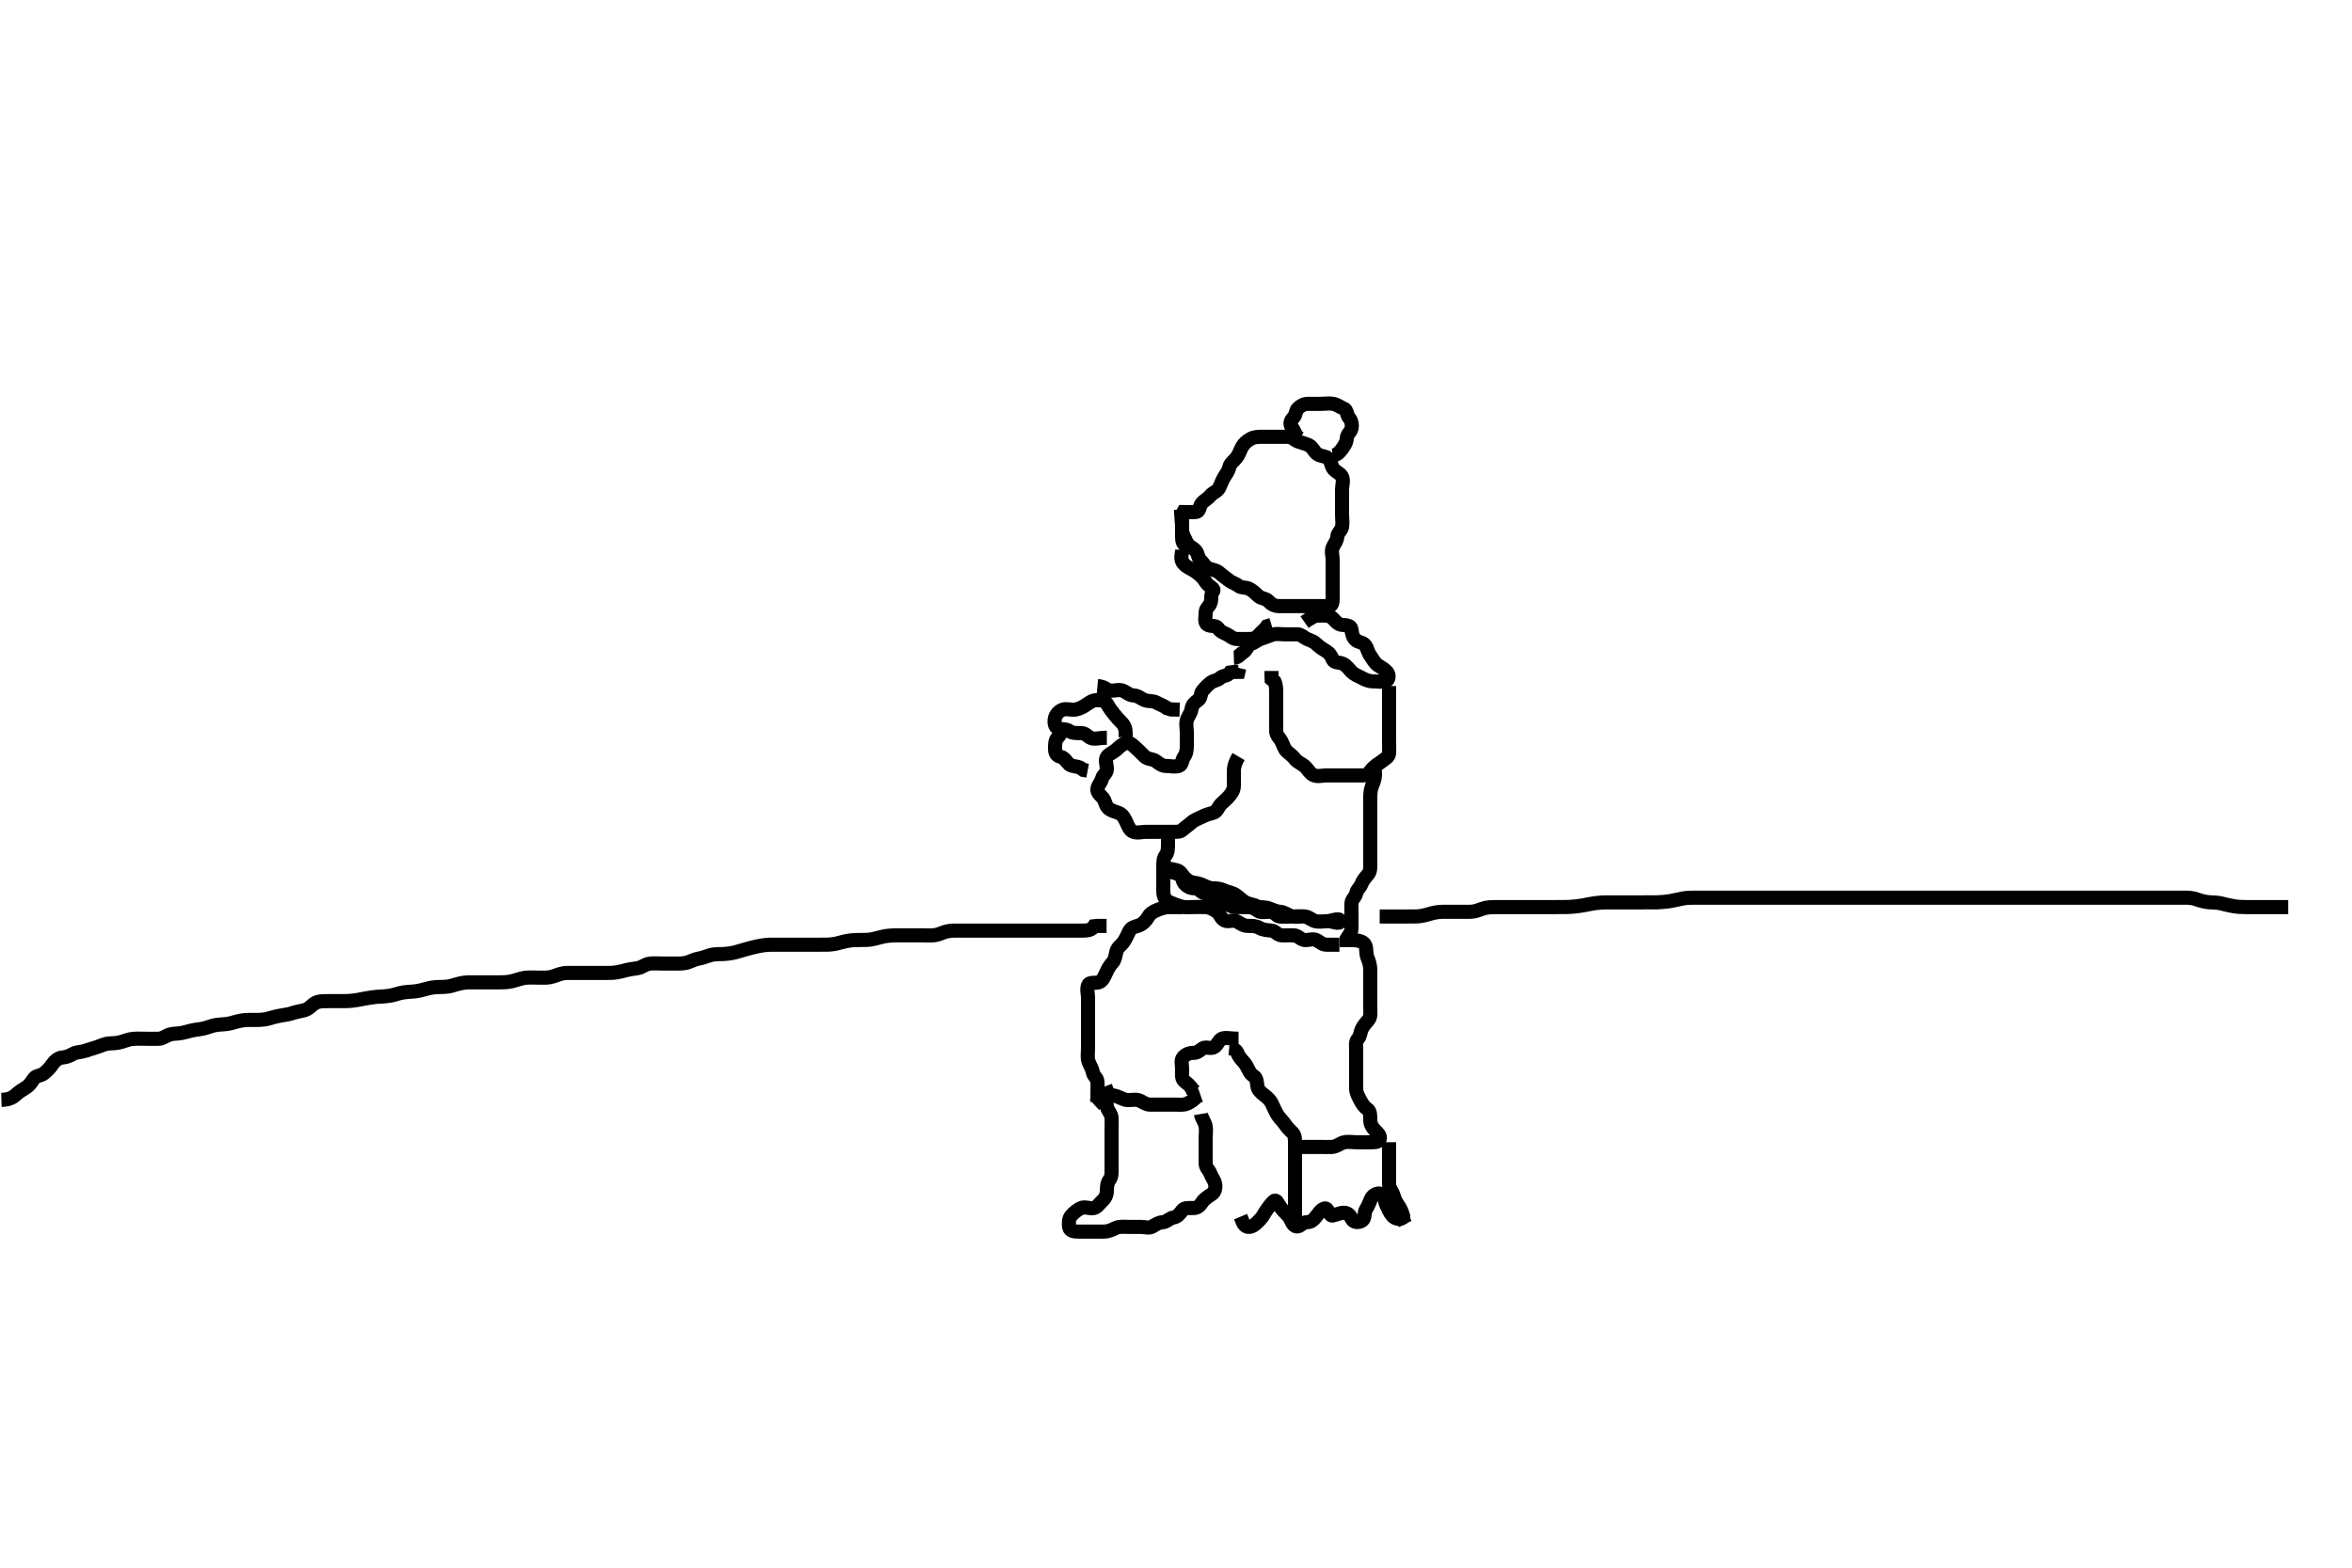 <svg width="500" height="333.333" xmlns="http://www.w3.org/2000/svg" xmlns:svg="http://www.w3.org/2000/svg" xmlns:xlink="http://www.w3.org/1999/xlink">
 <!-- Created with SVG-edit - http://svg-edit.googlecode.com/ -->
 <g display="inline" class="layer">
  <title>Layer 1</title>
  <path t="14166,14541,14541,14573,14619,14641,14689,14713,14757,14781,14801,14819,14836,14852,14898,14927,14928,14943,14952,14968,14987,15002,15034,15051,15067,15091,15105,15145,15192,15214,15246,15268,15308,15335,15369,15385,15403,15426,15427,15441,15441,15470,15534,15552,15567,15631,16035,16067,16067,16087,16103,16149,16174,16189,16205,16227,16267,16267,16284,16300,16333,16351,16367,16383,16384,16405,16422,16467,16484,16499,16533,16549,16567,16582,16599,16622,16654,16667,16707,16737,16783,16799,16816,16833,16849,16867,16885,16899,16915,16932,16950,16950,17047,17066,17093,17116,17133,17149,17149,17193,17202,17241,17241,17326,17399,17416,17432,17449,17479,17479,17503,17535,17549,17549,17573,17589,17599,17643,17673,17689,17690,17706,17732,17759,17805,17821,17832,17852,17922,17943,17965,17981,18013,18048,18108,18121" d="M251.3,112.867C251.467,113.867 251.946,114.567 252.3,115.367C252.652,116.163 253.52,116.399 254.133,117.033C254.724,117.644 254.618,118.613 255.216,119.151C255.854,119.724 256.177,120.584 256.911,120.856C257.745,121.166 258.604,121.22 259.3,121.867C259.903,122.427 260.71,122.941 261.325,123.441C261.945,123.945 262.691,124.052 263.299,124.583C263.807,125.027 264.835,124.814 265.6,125.219C266.446,125.668 266.864,126.169 267.522,126.745C268.188,127.33 269.064,127.178 269.653,127.814C270.186,128.39 270.875,128.861 271.8,128.867C272.657,128.872 273.6,128.867 274.5,128.867C275.4,128.867 276.185,128.867 277.125,128.867C277.816,128.867 278.853,128.867 279.736,128.867C280.7,128.867 281.601,128.899 282.499,128.867C283.302,128.838 283.3,127.867 283.3,127.067C283.3,126.167 283.3,125.303 283.3,124.431C283.3,123.467 283.3,122.567 283.3,121.668C283.3,120.814 283.3,119.867 283.3,119.067C283.3,118.167 282.956,117.229 283.321,116.367C283.628,115.641 284.258,115.005 284.3,114.033C284.331,113.313 285.154,112.823 285.299,112.065C285.467,111.183 285.3,110.267 285.3,109.303C285.3,108.431 285.3,107.567 285.3,106.667C285.3,105.767 285.3,104.841 285.3,104.065C285.3,103.167 285.698,102.164 285.264,101.303C284.912,100.604 283.854,100.319 283.385,99.581C282.946,98.89 282.974,98.003 282.325,97.441C281.737,96.932 280.804,97.05 280.101,96.581C279.306,96.051 279.092,95.121 278.3,94.7C277.659,94.359 276.745,94.166 275.911,93.856C275.177,93.584 274.689,92.872 273.779,92.867C272.817,92.861 272.01,92.867 271.078,92.867C270.2,92.867 269.3,92.867 268.5,92.867C267.585,92.867 266.67,92.867 265.9,93.292C265.079,93.745 264.453,94.271 264.016,95.067C263.66,95.715 263.385,96.639 262.864,97.303C262.285,98.041 261.507,98.519 261.321,99.367C261.13,100.236 260.642,100.796 260.279,101.388C259.836,102.109 259.519,103.003 259.216,103.667C258.839,104.493 257.811,104.736 257.3,105.388C256.774,106.059 255.937,106.411 255.421,107.088C254.913,107.757 255.085,108.806 254.2,108.867C253.302,108.928 252.421,108.867 251.584,108.867L251.243,109.514L250.499,109.865L249.657,109.924" id="svg_3" stroke-width="3" stroke="#000" fill="none"/>
  <path t="19247,19673,19824,19926,19948,20182,20217,20266,20334,20412,20504,20535,20613,20635,20645,20698,20729,20751,20895,20913,20929,20946,20962,20995,21024,21070,21079,21096,21264,21280,21302,21518,21549,21563,21579,21633,21658,21696" d="M283.3,96.867C284.101,96.781 284.785,96.209 285.275,95.477C285.731,94.795 286.259,94.162 286.3,93.2C286.335,92.367 287.114,91.879 287.296,91.162C287.515,90.294 287.267,89.336 286.8,88.846C286.271,88.291 286.413,87.167 285.689,86.877C284.803,86.522 284.301,86.047 283.421,85.867C282.612,85.701 281.7,85.867 280.8,85.867C279.911,85.867 279.015,85.867 278.1,85.867C277.2,85.867 276.586,86.229 275.947,86.809C275.406,87.302 275.539,88.238 274.947,88.809C274.44,89.299 274.074,90.085 274.584,90.783C275.085,91.469 275.301,92.151 275.725,92.831L276.305,93.219" id="svg_4" stroke-width="3" stroke="#000" fill="none"/>
  <path t="24677,24944,25122,25159,25159,25246,25292,25369,25446,25469,25501,25532,25556,25574,25591,25624,25675,25690,25818,25849,25864,25904,25926,25942,25974,25991,26007,26028,26042,26082,26128,26143,26182,26212,26236,26257,26274,26308,26336,26460,26460,26506,26568,26592,26630,26950,26985,27007,27024,27040,27056,27073,27091,27140,27156,27188,27210,27223,27272,27296,27373,27389,27420,27442,27536,27556,27589,27644,27655,27682,27768,27791,27822,27844,27860,27890,27906,27968" d="M262.3,139.867C263.289,139.831 263.582,139.116 264.3,138.7C265.025,138.28 265.232,137.098 266.004,136.871C266.829,136.629 267.194,136.15 267.911,135.877C268.742,135.561 269.503,135.323 270.4,134.988C271.251,134.67 272.101,134.867 273,134.867C273.9,134.867 274.779,134.864 275.736,134.867C276.595,134.869 277.11,135.53 277.821,135.846C278.698,136.235 279.319,136.409 279.8,136.887C280.392,137.477 281.096,137.959 281.8,138.367C282.59,138.824 283.004,139.421 283.305,140.219C283.59,140.979 284.745,140.771 285.5,141.151C286.367,141.586 286.731,142.256 287.321,142.846C287.91,143.435 288.631,143.681 289.4,144.088C290.158,144.489 290.943,144.864 291.821,144.867C292.7,144.869 293.622,145.065 294.499,144.865C295.303,144.682 295.385,143.507 294.875,142.892C294.378,142.293 293.625,141.948 292.911,141.441C292.13,140.888 291.806,140.072 291.3,139.387C290.786,138.692 290.73,137.913 290.243,137.224C289.726,136.492 288.75,136.651 288.133,136.033C287.516,135.415 287.411,134.661 287.3,133.814C287.188,132.966 286.212,132.957 285.3,132.867C284.454,132.783 283.888,132.1 283.357,131.514C282.865,130.971 282.1,130.867 281.2,130.867C280.3,130.867 279.421,130.867 278.779,131.367L278.004,131.814L277.325,132.292" id="svg_5" stroke-width="3" stroke="#000" fill="none"/>
  <path t="29226,29371,29400,29438,29454,29486,29504,29537,29554,29576,29576,29600,29646,29687,29704,29723,29754,29770,29786,29804,29823,29856,29887,29904,29924,29937,29956,29973,29986,30004,30021,30037,30070,30126,30196,30210,30220,30237,30258,30258,30288,30304,30320,30358,30370,30370,30388,30403,30420,30454,30474,30498,30520,30536,30558,30606,30606,30643,30690,30744,30798,30852,30884,30913,30954,30984,31030" d="M295.3,145.867C295.3,147.567 295.3,148.51 295.3,149.387C295.3,150.367 295.3,151.267 295.3,152.162C295.3,153.033 295.3,153.867 295.3,154.867C295.3,155.667 295.3,156.51 295.3,157.387C295.3,158.367 295.348,159.268 295.3,160.162C295.257,160.954 294.478,161.317 293.736,161.892C293.111,162.377 292.359,162.782 291.736,163.441C291.122,164.091 290.865,164.849 290,164.867C289.1,164.885 288.2,164.867 287.275,164.867C286.499,164.867 285.6,164.867 284.7,164.867C283.736,164.867 282.864,164.867 282,164.867C281.1,164.867 280.125,165.198 279.275,164.831C278.522,164.506 278.004,163.563 277.5,163.067C276.805,162.382 275.836,162.094 275.336,161.441C274.778,160.714 274.157,160.28 273.585,159.783C272.977,159.253 272.766,158.245 272.336,157.477C271.98,156.843 271.31,156.346 271.3,155.467C271.289,154.567 271.3,153.668 271.3,152.783C271.3,151.867 271.3,151.067 271.3,150.167C271.3,149.303 271.3,148.346 271.3,147.467C271.3,146.567 271.299,145.668 270.947,144.919L270.336,144.431L270.3,143.567L270.3,142.667" id="svg_6" stroke-width="3" stroke="#000" fill="none"/>
  <path t="31813,31904,31952,31968,31984,32005,32028,32052,32069,32090,32102,32118,32118,32151,32167,32184,32202,32219,32236,32252,32268,32291,32291,32306,32351,32392,32414,32451,32470,32530,32578,32578,32587,32608,32654,32734,32751,32767,32802,32856,32856,32880,32902,32918,32934,33010,33110,33200,33220,33467,33498,33520,33576,33644,33676,33733,33768,33800,33817,33908,33930,34000,34078,34100,34124,34335,34349,34366,34366,34456,34466,34483,34500,34534,34534,34583,34600,34650,34790,34816,34836,34850,34900,34916,34932,34951,35000,35015,35036,35201,35216,35232,35232,35254,35284,35308,35332,35362,35362,35398,35440,35448,35481,35500,35532,35554,35586,35615,35631,35648,35665,35733,35781,35799,35832" d="M263.3,160.867C262.305,162.567 262.3,163.467 262.3,164.367C262.3,165.267 262.3,166.167 262.3,167.067C262.3,167.967 261.855,168.606 261.353,169.224C260.78,169.927 260.117,170.412 259.585,170.951C258.946,171.599 258.752,172.612 257.9,172.831C257.027,173.055 256.316,173.263 255.467,173.7C254.752,174.068 253.908,174.311 253.2,174.967C252.606,175.516 251.914,175.953 251.304,176.514C250.839,176.943 249.821,176.867 248.943,176.867C248.005,176.867 247.133,176.867 246.3,176.867C245.5,176.867 244.6,176.867 243.657,176.867C242.779,176.867 241.839,177.198 240.911,176.856C240.164,176.581 239.823,175.636 239.421,174.767C239.115,174.105 238.711,173.258 237.9,172.892C237.118,172.539 236.041,172.39 235.467,171.7C234.923,171.047 234.959,170.241 234.385,169.583C233.874,168.995 233.145,168.497 233.301,167.668C233.454,166.855 234.077,166.405 234.3,165.477C234.458,164.821 235.282,164.431 235.3,163.567C235.319,162.668 234.831,161.514 235.357,160.871C235.897,160.212 236.692,159.966 237.275,159.441C237.864,158.911 238.476,158.24 239.4,157.988C240.269,157.752 240.86,158.52 241.6,159.162C242.267,159.741 242.725,160.281 243.357,160.862C244.063,161.511 244.99,161.291 245.779,161.867C246.419,162.334 247.016,162.866 247.911,162.867C248.8,162.867 249.737,163.117 250.595,162.862C251.358,162.635 251.248,161.533 251.725,160.892C252.233,160.21 252.3,159.367 252.3,158.467C252.3,157.571 252.3,156.645 252.3,155.767C252.3,154.867 252.059,154.034 252.3,153.152C252.52,152.344 253.175,151.662 253.3,150.767C253.427,149.86 254.012,149.337 254.725,148.856C255.35,148.435 255.186,147.396 255.653,146.862C256.19,146.249 256.704,145.674 257.384,145.151C257.995,144.681 258.859,144.697 259.385,144.151C259.919,143.596 261.015,143.781 261.522,142.988L262.4,142.867L263.264,142.856L263.467,142.033" id="svg_7" stroke-width="3" stroke="#000" fill="none"/>
  <path t="37483,37731,37752,37774,37798,37844,37862,37914,37984,38055,38100,38146,38216,38270,38386,38480,38691,38697,38715,38730,38731,38764,38843,38874,38912,38942,39044,39062,39120,39162,39178,39198,39214,39236,39246,39246,39261,39306,39328,39345,39345,39368,39427,39445,39461,39484,39508,39528,39544,39576,39576,39616,39678,39694,39809,39809,39828,39864,39894,39944,39961,39994,40044,40110" d="M248.3,176.867C248.3,177.668 248.3,178.567 248.3,179.467C248.3,180.346 248.281,181.285 247.8,181.867C247.302,182.47 247.3,183.367 247.3,184.346C247.3,185.224 247.3,186.067 247.3,186.967C247.3,187.867 247.285,188.814 247.3,189.571C247.318,190.467 247.656,191.397 248.501,191.783C249.409,192.197 250.059,192.433 251.057,192.745C251.795,192.976 252.7,192.867 253.6,192.867C254.499,192.867 255.468,192.82 256.325,192.867C257.105,192.909 257.959,193.342 258.689,193.841C259.366,194.304 259.53,195.378 260.4,195.745C261.237,196.099 262.23,195.474 263.015,195.952C263.818,196.442 264.4,196.867 265.3,196.867C266.1,196.867 266.96,196.836 267.736,197.292C268.518,197.751 269.404,197.778 270.3,197.867C271.146,197.95 271.515,198.806 272.4,198.867C273.298,198.928 274.1,198.839 275.015,198.867C275.949,198.895 276.352,199.723 277.3,199.867C278.091,199.986 279.113,199.501 279.875,199.903C280.626,200.299 281.101,200.865 282,200.867L282.943,200.867L283.8,200.867L284.736,200.867" id="svg_8" stroke-width="3" stroke="#000" fill="none"/>
  <path t="41318,41448,41478,41493,41493,41509,41509,41526,41559,41580,41604,41626,41642,41660,41676,41692,41713,41742,41760,41776,41792,41792,41808,41825,41825,41842,41875,41892,41908,41928,41958,41975,42009,42026,42061,42136,42193,42230,42276,42276,42300,42330,42408,42478,42492,42524,42601,42748" d="M291.3,162.867C292.215,163.152 292.343,163.968 292.3,164.867C292.257,165.755 291.899,166.501 291.584,167.383C291.29,168.205 291.3,169.152 291.3,170.067C291.3,170.967 291.3,171.867 291.3,172.745C291.3,173.571 291.3,174.467 291.3,175.367C291.3,176.256 291.3,177.152 291.3,178.067C291.3,178.967 291.3,179.867 291.3,180.667C291.3,181.503 291.3,182.519 291.3,183.214C291.3,184.22 291.385,185.212 290.875,185.841C290.376,186.457 289.775,187.077 289.422,187.967C289.088,188.806 288.482,189.099 288.3,189.967C288.133,190.759 287.329,191.222 287.3,192.065C287.267,193.033 287.3,193.867 287.3,194.667C287.3,195.567 287.306,196.51 287.3,197.441C287.295,198.292 286.725,198.892 286.305,199.571L286.3,200.431L286.3,201.387" id="svg_9" stroke-width="3" stroke="#000" fill="none"/>
  <path t="49532,49692,49692,49719,49751,49769,49769,49786,49801,49818,49818,49835,49856,49878,49902,49918,49919,49934,49956,49967,49984,50002,50018,50034,50034,50051,50084,50102,50102,50118,50135,50157,50167,50204,50218,50251,50301,50334,50367,50404,50404,50482,50512,50545,50575,50599,50644,50682,50700,50718,50753,50776,50786,50807,50807,50831,50869,50893,50947,50947,50977,51055,51093,51155" d="M251.3,192.867C250.3,192.867 249.5,192.849 248.6,192.867C247.663,192.885 246.823,193.168 246.125,193.441C245.195,193.806 244.51,194.211 244.079,194.967C243.697,195.636 243.003,196.464 242.1,196.781C241.247,197.081 240.526,197.137 240.079,197.967C239.729,198.614 239.384,199.532 238.875,200.256C238.349,201.003 237.544,201.416 237.321,202.367C237.115,203.243 237.037,204.086 236.499,204.667C235.846,205.37 235.458,206.144 235.079,206.967C234.771,207.635 234.368,208.636 233.595,208.862C232.736,209.114 231.587,208.748 231.311,209.477C230.973,210.369 231.3,211.303 231.3,212.162C231.3,213.152 231.3,213.967 231.3,214.867C231.3,215.667 231.3,216.7 231.3,217.477C231.3,218.367 231.3,219.267 231.3,220.162C231.3,221.152 231.3,221.967 231.3,222.867C231.3,223.783 231.144,224.723 231.336,225.477C231.556,226.339 232.194,227.186 232.279,227.846C232.41,228.861 233.239,229.082 233.3,229.967C233.362,230.865 233.3,231.667 233.3,232.581L233.3,233.477L233.279,234.346L232.653,234.919" id="svg_11" stroke-width="3" stroke="#000" fill="none"/>
  <path t="52107,52338,52367,52382,52415,52433,52449,52501,52501,52515,52563,52649,52671,52703,52733,52841,52882,52903,52943,52957,53003,53027,53119,53143,53188,53367" d="M263.3,220.867C261.5,220.867 260.527,220.518 259.736,220.867C259.116,221.14 258.851,222.105 258.216,222.583C257.449,223.159 256.348,222.437 255.657,222.924C254.925,223.44 254.595,223.85 253.7,223.867C252.735,223.885 252.012,224.206 251.467,224.867C251.006,225.425 251.3,226.467 251.3,227.367C251.3,228.256 251.119,229.307 251.736,229.841C252.447,230.457 253.133,230.867 253.467,231.7L254.215,232.151" id="svg_12" stroke-width="3" stroke="#000" fill="none"/>
  <path t="54253,54397,54414,54447,54464,54481,54481,54497,54527,54551,54567,54588,54604,54613,54632,54647,54663,54680,54681,54698,54715,54747,54747,54767,54781,54797,54837,54891,54923,54947,54964,55007,55093" d="M261.3,222.867C263.133,223.033 262.966,223.983 263.467,224.7C263.968,225.417 264.59,225.924 264.947,226.567C265.422,227.42 265.704,228.306 266.499,228.783C267.19,229.197 267.176,230.075 267.3,230.967C267.412,231.768 268.112,232.355 268.736,232.841C269.478,233.419 270.037,233.904 270.384,234.667C270.773,235.521 271.144,236.331 271.585,237.067C271.992,237.745 272.747,238.386 273.247,239.162C273.697,239.86 274.327,240.402 274.8,240.887C275.335,241.436 275.3,242.367 275.3,243.267L275.3,244.162L275.3,245.088" id="svg_13" stroke-width="3" stroke="#000" fill="none"/>
  <path t="56176,56267,56279,56312,56328,56329,56345,56362,56379,56379,56396,56412,56429,56445,56445,56468,56485,56539,56561,56578,56600,56623,56647,56662,56693,56693,56727,56760,56776,56799,56799,56823,56860,56886,56900,56916,56939,56960,56978,56993,57015,57063,57077,57078,57101,57110,57131,57186,57194,57209,57226,57277,57334,57599,57610,57628,57658,57706,57727,57760,57776,57776,57797,57814,57828,57845,57860,57906,57906,57927,57944,58022,58045,58060,58076,58107" d="M287.3,199.867C289,199.924 290.027,200.25 290.3,201.152C290.565,202.029 290.341,202.769 290.725,203.681C291.092,204.552 291.3,205.436 291.3,206.219C291.3,207.109 291.3,208.067 291.3,208.967C291.3,209.867 291.3,210.667 291.3,211.567C291.3,212.431 291.3,213.387 291.3,214.267C291.3,215.167 291.462,216.167 290.947,216.814C290.455,217.433 289.8,218.085 289.467,218.867C289.146,219.618 289.163,220.399 288.653,220.924C288.105,221.487 288.3,222.519 288.3,223.383C288.3,224.325 288.3,225.224 288.3,226.167C288.3,227.067 288.3,227.967 288.3,228.814C288.3,229.668 288.3,230.567 288.3,231.467C288.3,232.346 288.717,233.067 289.133,233.867C289.52,234.61 289.877,235.258 290.689,235.841C291.331,236.302 291.299,237.224 291.3,238.167C291.301,239.065 291.736,239.724 292.264,240.292C292.739,240.803 293.588,241.44 293.289,242.256C293.021,242.988 291.911,242.867 290.943,242.867C290.1,242.867 289.2,242.867 288.3,242.867C287.5,242.867 286.574,242.683 285.7,242.903C284.837,243.12 284.104,243.824 283.216,243.867C282.301,243.911 281.5,243.867 280.6,243.867C279.736,243.867 278.779,243.867 277.9,243.867L277,243.867L276.101,243.867L275.216,243.867" id="svg_14" stroke-width="3" stroke="#000" fill="none"/>
  <path t="59540,59692,59708,59709,59726,59726,59757,59776,59791,59791,59807,59848,59862,59878,59878,59894,59924,59940,59964,59986,60026,60064,60064,60080,60102,60140" d="M233.3,232.867C235.133,232.867 236.02,232.819 236.709,232.924C237.712,233.076 238.363,233.637 239.351,233.856C240.142,234.031 241.168,233.677 241.995,233.924C242.858,234.181 243.522,234.867 244.4,234.867C245.3,234.867 246.1,234.867 247.015,234.867C247.911,234.867 248.8,234.867 249.7,234.867C250.595,234.867 251.577,235.025 252.4,234.645C253.068,234.337 253.864,233.841 254.384,233.151L255.215,232.865" id="svg_15" stroke-width="3" stroke="#000" fill="none"/>
  <path t="60961,61302,61302,61333,61364,61447,61502,61542,61596,61610,61688,61723,61772,61789,61842,62007,62022,62072,62323,62462,62570,62588,62604,62621,62621,62654,62672,62687,62704,62739,62755,62788,62840,62840,62856,62902,62926,62955,62971,62987,63005,63023,63040,63057,63073,63104,63158,63205,63221,63221,63237,63271,63287,63312,63336,63370,63398,63490,63490,63504,64035,64226,64270,64372,64387,64434,64534,64580,64658,64674,64696,64704,64741,64820,64890,64928,64968,64986,65002,65030,65052,65121,65146,65153,65169,65187,65229,65230,65276,65300,65370,65385,65425,65501,65525,65554,65570,65586,65603,65620,65637,65656" d="M255.3,236.867C255.467,237.867 256.1,238.519 256.279,239.367C256.463,240.237 256.3,241.152 256.3,242.067C256.3,242.967 256.3,243.867 256.3,244.745C256.3,245.571 256.295,246.467 256.3,247.367C256.305,248.256 257.012,248.746 257.289,249.477C257.628,250.37 258.118,250.861 258.299,251.668C258.498,252.559 258.285,253.471 257.595,253.919C256.822,254.422 255.98,254.968 255.585,255.581C255.089,256.354 254.596,256.864 253.7,256.867C252.8,256.869 251.769,256.745 251.321,257.367C250.828,258.049 250.308,258.744 249.5,258.865C248.591,259.002 248.085,259.806 247.247,259.867C246.302,259.935 245.752,260.313 245.015,260.781C244.323,261.22 243.275,260.867 242.499,260.867C241.6,260.867 240.657,260.867 239.725,260.867C238.864,260.867 237.943,260.73 237.1,261.151C236.438,261.481 235.585,261.866 234.689,261.867C233.8,261.867 232.9,261.867 232.005,261.867C231.079,261.867 230.2,261.867 229.3,261.867C228.5,261.867 227.445,261.817 227.3,260.951C227.17,260.173 227.154,259.144 227.736,258.477C228.346,257.779 229.037,257.255 229.736,256.903C230.588,256.473 231.601,257.036 232.499,256.865C233.256,256.721 233.717,255.882 234.3,255.367C234.938,254.803 235.299,254.065 235.3,253.224C235.301,252.346 235.389,251.449 235.875,250.841C236.373,250.217 236.3,249.224 236.3,248.346C236.3,247.467 236.3,246.567 236.3,245.668C236.3,244.783 236.3,243.867 236.3,243.067C236.3,242.167 236.3,241.224 236.3,240.346C236.3,239.467 236.343,238.566 236.3,237.668C236.257,236.78 235.5,236.21 235.321,235.367C235.134,234.486 235.3,233.571 235.3,232.697L235.279,231.867L234.947,230.976" id="svg_16" stroke-width="3" stroke="#000" fill="none"/>
  <path t="67737,67922,67949,67968,67985,68050,68084,68108,68108,68130,68170,68200,68224,68246,68370,68433,68486,68487,68502" d="M275.3,243.867C275.3,245.477 275.3,246.367 275.3,247.267C275.3,248.162 275.3,249.088 275.3,249.967C275.3,250.867 275.3,251.667 275.3,252.581C275.3,253.477 275.3,254.367 275.3,255.267C275.3,256.162 275.3,257.088 275.3,257.967L275.3,258.867L275.3,259.667L275.3,260.581" id="svg_17" stroke-width="3" stroke="#000" fill="none"/>
  <path t="69858,69998,70042,70064,70080,70080,70118,70180,70231,70231,70281,70304,70336,70351,70364,70382,70428,70428,70458,70480,70531" d="M295.3,242.867C295.3,244.7 295.3,245.477 295.3,246.387C295.3,247.349 295.3,248.157 295.3,249.152C295.3,249.967 295.3,250.867 295.3,251.667C295.3,252.7 295.986,253.308 296.243,254.167C296.501,255.029 296.77,255.601 297.264,256.292C297.75,256.973 298.016,257.668 298.296,258.567L298.336,259.467L298.725,260.256" id="svg_18" stroke-width="3" stroke="#000" fill="none"/>
  <path t="76899,77208,77227,77289,77312,77396,77475,77499,77513,77552,77575,77682,77709,77724,77741,77758,77822,77839,77857,77876,77922,77939,78038,78070,78090,78090,78107,78141,78141,78170,78190,78190,78224,78240,78295,78318,78356,78440,78472,78496,78526,78526,78588,78618,78650,78674,78705,78750,80552,80604,80671,80687,80687,80703,80703,80754,80771,80787,80787,80805,80805,80821,80838,80855,80871,80887,80887,80903,80932,80970,80970,81002,81041,81056,81087,81104,81120,81137,81137,81155,81173,81173,81195,81210,81226,81237,81237,81254,81551,81570,81736,81737,81753,81769,81769" d="M248.3,184.867C248.911,185.441 249.74,185.603 250.595,185.871C251.349,186.107 251.277,187.242 251.8,187.867C252.3,188.464 253.004,188.864 253.9,188.867C254.779,188.869 255.137,189.531 255.821,189.846C256.61,190.209 257.412,190.346 257.947,190.919C258.587,191.605 259.338,191.692 260.101,191.952C260.988,192.254 261.699,192.849 262.595,192.867C263.521,192.885 264.4,192.867 265.3,192.867C266.1,192.867 266.759,193.188 267.467,193.7C268.065,194.133 269.126,193.831 270.133,193.867C270.94,193.895 271.285,194.783 272.004,194.867C272.894,194.97 273.8,194.867 274.689,194.867C275.585,194.867 276.504,194.785 277.4,194.867C278.311,194.951 278.887,195.686 279.736,195.867C280.581,196.046 281.5,195.867 282.4,195.867C283.3,195.867 284.886,196.651 284.886,195.867C284.886,194.985 283.078,195.867 282.133,195.867C281.475,195.867 280.436,196.098 279.587,195.867C278.778,195.646 278.101,194.909 277.133,194.867C276.301,194.83 275.434,195.052 274.604,194.809C273.723,194.552 273.001,193.914 272.101,193.867C271.239,193.821 270.459,193.391 269.783,193.151C268.843,192.816 267.841,193.045 267.078,192.645C266.404,192.291 265.476,192.281 264.657,191.809C263.97,191.413 263.418,190.776 262.689,190.292C261.945,189.797 260.972,189.662 260.321,189.367C259.395,188.947 258.59,188.875 257.783,188.867C256.821,188.856 256.097,188.323 255.2,187.988C254.349,187.67 253.509,187.766 252.8,187.367C251.921,186.872 251.53,186.248 251.013,185.583C250.56,184.999 249.475,184.892 248.467,184.7L247.821,184.367" id="svg_19" stroke-width="3" stroke="#000" fill="none"/>
  <path t="85136,85494,85518,85518,85534,85549,85549,85743,85743,85767,85783,85799,85815,85835,85850,85867,85896,86055,86055,86067,86083,86145,86145,86285,86299,86315,86332,86485,86531,86703,86717,86749,86765,86941,86941,87057,87073,87096,87227,87248,87266,87266,87281,87282,87282,87297,87406,87421,87444,87464,87480,87747,87764,87764,87782,87800,87801,87885,87897,87914,87931,87931" d="M298.3,258.867C297.538,259.4 296.587,259.163 296.01,258.51C295.393,257.812 295.072,256.902 294.725,256.231C294.306,255.42 294.489,254.27 293.689,253.888C292.887,253.505 291.789,254.097 291.422,254.967C291.068,255.803 290.854,256.414 290.385,257.152C289.946,257.843 290.269,259.011 289.595,259.509C288.901,260.023 287.725,259.962 287.353,259.161C287.041,258.491 286.596,257.871 285.7,257.867C284.8,257.862 284.045,258.33 283.247,258.457C282.59,258.561 282.33,256.748 281.584,256.953C280.768,257.178 280.274,258.082 279.633,258.867C279.135,259.476 278.689,259.861 277.8,259.867C276.911,259.872 276.427,260.835 275.689,260.784C274.753,260.719 274.576,259.433 273.979,258.667C273.511,258.067 272.769,257.515 272.217,256.699C271.696,255.927 271.305,254.932 270.8,255.387C270.136,255.987 269.718,256.666 269.296,257.224C268.759,257.932 268.499,258.667 267.9,259.267C267.2,259.967 266.649,260.685 265.7,260.856C264.835,261.012 264.3,260.325 264.016,259.383L263.725,258.692" id="svg_20" stroke-width="3" stroke="#000" fill="none"/>
  <path t="90757,90817,90861,90894,90894,90917,90917,90928,90928,90944,90978,90978,90995,91011,91028,91028,91044,91061,91061,91078,91094,91111,91111,91127,91127,91127,91144,91160,91160,91178,91195,91211,91211,91227,91227,91244,91244,91260,91260,91277,91278,91300,91310,91311,91326,91345,91345,91345,91360,91360,91360,91377,91377,91377,91394,91394,91410,91427,91427,91444,91444,91444,91444,91460,91460,91478,91479,91493,91494,91510,91510,91510,91527,91527,91543,91544,91544,91560,91560,91577,91593,91593,91610,91611,91612,91626,91626,91626,91643,91643,91643,91660,91660,91660,91660,91679,91679,91679,91679,91693,91693,91693,91693,91713,91714,91714,91726,91727,91727,91744,91745,91745,91760,91761,91777,91778,91778,91794,91794,91810,91810,91811,91828,91844,91844,91860,91860,91877,91878,91895,91895,91910,91911,91926,91926,91926,91944,91944,91944,91961,91961,91976,91977,91995,91995,91995,92010,92011,92011,92027,92027,92028,92045,92045,92045,92061,92061,92061,92077,92095,92111,92111,92126,92126,92143,92161,92177,92177,92178,92194,92195,92209,92209,92226,92227,92243,92244,92244,92260,92277,92277,92277,92293,92294,92294,92294,92309,92309,92310,92310,92326,92327,92327,92342,92342,92342,92360,92361,92376,92376,92377,92393,92393,92409,92409,92425,92425,92442,92442,92443,92443,92459,92459,92459,92476,92477,92477,92494,92495,92495,92509,92509,92509,92528,92528,92528,92528,92544,92544,92559,92560,92575,92593,92594,92594,92609,92610,92626,92627,92627,92643,92662,92662,92676,92694,92710,92727,92727,92758,92758,92759,92776,92777,92793,92794,92825,92842,92843,92858,92858,92859,92876,92876,92894,92925,92944,92959,92959,92975,93009,93035,93058,93097,93129" d="M0.3,233.867C2,233.809 2.764,233.351 3.522,232.645C4.052,232.151 4.793,231.682 5.475,231.267C6.426,230.687 6.746,229.922 7.295,229.224C7.713,228.693 8.698,228.742 9.348,228.219C9.974,227.717 10.579,227.144 11.1,226.349C11.581,225.616 12.394,224.933 13.185,224.868C14.112,224.792 14.81,224.492 15.633,224.033C16.269,223.679 17.309,223.725 18.089,223.441C18.824,223.174 19.816,222.919 20.621,222.645C21.496,222.348 22.273,221.93 23.252,221.867C24.013,221.817 24.916,221.827 25.9,221.514C26.51,221.32 27.496,220.946 28.3,220.887C29.298,220.815 30.089,220.867 31.133,220.867C31.889,220.867 32.821,220.899 33.783,220.865C34.592,220.837 35.262,220.218 36.156,219.951C36.838,219.747 37.71,219.815 38.6,219.645C39.496,219.474 40.334,219.177 41.379,218.988C42.06,218.864 42.915,218.838 43.895,218.514C44.658,218.262 45.675,217.898 46.622,217.867C47.342,217.842 48.469,217.709 48.984,217.583C49.804,217.381 50.606,217.095 51.615,216.952C52.484,216.829 53.5,216.867 54.279,216.867C55.279,216.867 56.116,216.832 57.069,216.583C57.826,216.385 58.611,216.114 59.615,215.951C60.485,215.809 61.502,215.652 62.1,215.441C62.903,215.159 63.911,215 64.643,214.814C65.7,214.545 66.212,213.74 66.972,213.303C67.774,212.841 68.561,212.889 69.352,212.871C70.378,212.848 71.3,212.867 71.984,212.867C72.987,212.866 73.844,212.875 74.787,212.781C75.825,212.678 76.557,212.512 77.321,212.367C78.104,212.217 79.299,212.022 80.097,211.951C80.878,211.881 81.638,211.919 82.967,211.7C83.804,211.562 84.544,211.266 85.068,211.151C86.256,210.89 86.953,210.914 87.995,210.814C88.969,210.721 89.787,210.502 90.515,210.292C91.462,210.018 92.247,209.904 93.039,209.877C94.157,209.839 94.958,209.863 95.843,209.645C96.83,209.402 97.339,209.147 98.616,208.952C99.295,208.849 100.467,208.867 101.244,208.867C102.003,208.867 102.936,208.867 103.871,208.867C104.709,208.867 105.699,208.867 106.464,208.867C107.417,208.866 108.274,208.799 109.068,208.583C109.805,208.383 110.959,207.981 111.649,207.903C112.628,207.792 113.561,207.867 114.352,207.867C115.379,207.867 116.073,207.927 116.899,207.781C117.919,207.601 118.682,207.142 119.7,206.952C120.293,206.841 121.3,206.867 122.111,206.867C122.985,206.867 123.985,206.867 124.821,206.867C125.701,206.867 126.6,206.867 127.489,206.867C128.343,206.867 129.379,206.89 130.075,206.856C130.986,206.812 131.984,206.589 132.779,206.367C133.532,206.156 134.636,205.988 135.5,205.865C136.417,205.735 137.028,205.109 137.953,204.924C138.636,204.787 139.664,204.867 140.605,204.867C141.467,204.867 142.342,204.867 142.987,204.867C143.983,204.866 145.059,204.935 145.967,204.7C146.664,204.519 147.621,203.987 148.321,203.867C149.3,203.698 150.073,203.395 150.815,203.151C151.802,202.825 152.843,202.881 153.572,202.856C154.41,202.827 155.305,202.723 156.204,202.51C156.825,202.362 157.783,202.056 158.821,201.767C159.546,201.565 160.276,201.372 160.99,201.224C162.252,200.961 163.038,200.886 163.983,200.868C164.984,200.849 165.8,200.867 166.616,200.867C167.615,200.867 168.489,200.867 169.3,200.867C170.1,200.867 170.9,200.867 171.9,200.867C172.7,200.867 173.7,200.867 174.5,200.867C175.5,200.867 176.33,200.905 177.467,200.7C178.266,200.556 178.813,200.333 179.701,200.151C180.89,199.907 181.489,199.889 182.343,199.871C183.378,199.85 184.304,199.881 184.984,199.781C185.994,199.634 186.815,199.339 187.701,199.151C188.595,198.961 189.51,198.889 190.457,198.871C191.466,198.852 192.181,198.867 192.904,198.867C193.933,198.867 195.036,198.867 195.758,198.867C196.784,198.867 197.479,198.958 198.547,198.862C199.477,198.779 200.117,198.387 200.901,198.151C201.886,197.854 202.757,197.869 203.721,197.867C204.515,197.865 205.29,197.867 206.329,197.867C207.3,197.867 208.1,197.867 209,197.867C209.9,197.867 210.821,197.867 211.785,197.867C212.511,197.867 213.5,197.867 214.321,197.867C214.985,197.867 215.983,197.867 216.779,197.867C217.967,197.867 218.738,197.867 219.662,197.867C220.622,197.867 221.321,197.867 222.3,197.867C223.1,197.867 223.9,197.867 224.895,197.867C225.815,197.867 226.758,197.867 227.736,197.867C228.605,197.867 229.467,197.867 230.279,197.867C231.279,197.867 232.133,197.7 232.585,196.952L233.4,196.867L234.3,196.867L235.243,196.867" id="svg_21" stroke-width="3" stroke="#000" fill="none"/>
  <path t="96303,96439,96456,96456,96472,96489,96489,96509,96510,96510,96523,96524,96524,96540,96555,96555,96573,96573,96573,96588,96588,96605,96605,96625,96625,96639,96640,96640,96640,96656,96656,96656,96672,96673,96691,96692,96705,96706,96725,96725,96739,96740,96740,96760,96761,96761,96761,96775,96775,96776,96776,96796,96796,96796,96796,96814,96814,96814,96814,96828,96829,96829,96829,96829,96847,96848,96848,96848,96865,96866,96866,96866,96881,96881,96899,96900,96911,96929,96929,96947,96947,96947,96962,96962,96981,96981,96981,96997,96998,96998,96998,97011,97011,97011,97011,97031,97031,97045,97045,97045,97045,97063,97063,97064,97064,97080,97080,97094,97094,97094,97110,97110,97140,97140,97140,97157,97158,97158,97158,97158,97159,97159,97174,97174,97174,97174,97175,97176,97190,97190,97191,97191,97207,97207,97207,97207,97207,97223,97223,97224,97224,97240,97241,97241,97241,97241,97258,97258,97274,97274,97274,97290,97290,97306,97307,97324,97324,97324,97341,97341,97356,97357,97373,97390,97406,97406,97425,97425,97441,97457,97475,97475,97490,97491,97506,97507,97507,97524,97525,97525,97541,97542,97558,97558,97558,97574,97574,97592,97607,97607,97625,97625,97640,97660,97660,97676,97676,97691,97691,97691,97715,97741,97742,97742,97754,97755,97755,97773,97773,97792,97806,97826,97841,97841,97861,97878,97895,97896" d="M293.3,194.867C295.057,194.867 295.953,194.867 296.816,194.867C297.675,194.867 298.621,194.867 299.511,194.867C300.5,194.867 301.325,194.879 301.985,194.781C302.991,194.633 303.773,194.344 304.531,194.151C305.631,193.87 306.621,193.867 307.321,193.867C308.3,193.867 309.1,193.867 309.9,193.867C310.9,193.867 311.7,193.889 312.699,193.865C313.465,193.847 314.386,193.506 315.167,193.219C316.037,192.9 316.997,192.895 317.696,192.877C318.419,192.86 319.812,192.867 320.443,192.867C321.281,192.867 322.332,192.867 323.105,192.867C324.068,192.867 324.8,192.867 325.967,192.867C326.779,192.867 327.785,192.867 328.511,192.867C329.5,192.867 330.342,192.867 331.071,192.867C332.271,192.866 332.972,192.867 333.721,192.831C334.503,192.793 335.701,192.654 336.496,192.514C337.281,192.375 338.038,192.186 339.133,192.033C340.139,191.893 340.779,191.878 341.699,191.868C342.6,191.858 343.532,191.867 344.208,191.867C344.956,191.867 346.264,191.867 347.258,191.867C347.776,191.867 348.824,191.867 349.342,191.867C350.8,191.867 351.645,191.874 352.403,191.856C353.104,191.839 354.469,191.711 355.181,191.583C355.906,191.452 356.596,191.261 357.8,191.033C358.599,190.882 359.621,190.867 360.3,190.867C361.279,190.867 362.3,190.867 362.972,190.867C364.068,190.867 364.8,190.867 365.532,190.867C366.66,190.867 367.353,190.867 368.355,190.867C369.342,190.867 370.056,190.867 371.133,190.867C371.816,190.867 372.8,190.867 373.453,190.867C374.821,190.867 375.544,190.867 376.258,190.867C376.933,190.867 378.248,190.867 378.976,190.867C380.065,190.867 380.672,190.867 381.732,190.867C382.504,190.867 383.699,190.867 384.487,190.867C385.237,190.867 385.928,190.867 387.036,190.867C387.94,190.867 388.843,190.867 389.561,190.867C390.352,190.867 391.615,190.867 392.279,190.867C393.3,190.867 394.153,190.867 394.986,190.867C396.133,190.867 396.607,190.867 397.677,190.867C398.259,190.867 398.862,190.867 400.108,190.867C400.736,190.867 401.967,190.867 403.128,190.867C403.681,190.867 404.737,190.867 405.243,190.867C406.212,190.867 407.578,190.867 408.443,190.867C409.279,190.867 410.095,190.867 411.3,190.867C412.1,190.867 412.9,190.867 413.7,190.867C414.5,190.867 415.7,190.867 416.5,190.867C417.3,190.867 418.1,190.867 419.3,190.867C420.097,190.867 420.879,190.867 421.628,190.867C422.329,190.867 423.529,190.867 424.258,190.867C425.3,190.867 426.1,190.867 426.9,190.867C427.9,190.867 428.7,190.867 429.701,190.867C430.536,190.867 431.467,190.867 432.248,190.867C433.29,190.867 434.157,190.867 435.048,190.867C435.953,190.867 436.816,190.867 437.779,190.867C438.7,190.867 439.609,190.867 440.271,190.867C441.301,190.867 442.013,190.867 443.133,190.867C443.947,190.867 444.953,190.867 445.647,190.867C446.696,190.867 447.355,190.867 448.353,190.867C449.321,190.867 449.999,190.867 450.967,190.867C452.028,190.867 452.691,190.867 453.701,190.867C454.536,190.867 455.467,190.867 456.248,190.867C457.29,190.867 458.157,190.867 459.097,190.867C459.936,190.867 460.785,190.867 461.704,190.867C462.699,190.867 463.464,190.867 464.415,190.867C465.4,190.867 466.188,190.944 466.962,191.219C467.765,191.505 468.718,191.773 469.504,191.831C470.443,191.899 471.412,191.901 472.186,192.088C473.023,192.29 473.663,192.483 474.967,192.7C475.782,192.836 476.479,192.861 477.5,192.867C478.428,192.872 479.348,192.867 480.101,192.867C481.057,192.867 481.953,192.867 482.816,192.867C483.779,192.867 484.604,192.867 485.621,192.867L486.439,192.867" id="svg_22" stroke-width="3" stroke="#000" fill="none"/>
  <path t="104012,104765,104783,104837,105080,105113,105131,105131,105147,105164,105197,105215,105216,105610,105866,105881,105952,106170,106180,106231,106321,106491,106545,106563,106607,106630,106646,106662,106685,106730,106748,106785,106855,106880,106912,106929,106955,107018,107050,107080,107095,107112,107128,107250" d="M251.3,116.867C251.3,117.668 250.937,118.664 251.336,119.431C251.731,120.19 252.563,120.651 253.3,121.033C254.054,121.424 254.772,121.977 255.353,122.514C256.041,123.15 256.35,123.982 256.911,124.431C257.662,125.032 258.281,125.285 257.8,125.867C257.302,126.47 257.682,127.453 257.279,128.346C256.97,129.032 256.3,129.387 256.3,130.267C256.3,131.167 255.975,132.346 256.657,132.809C257.355,133.283 258.491,132.869 258.947,133.571C259.459,134.358 260.102,134.503 260.864,134.903C261.622,135.3 262.101,135.866 263.015,135.867C263.911,135.867 264.8,135.867 265.7,135.867C266.595,135.867 267.209,135.517 267.725,134.892C268.221,134.292 268.947,133.814 269.384,133.151L270.3,132.867" id="svg_23" stroke-width="3" stroke="#000" fill="none"/>
  <path t="111793,112137,112161,112177,112207,112293,112316,112332,112523,112540,112540" d="M251.3,108.867C251.3,109.668 251.3,110.567 251.3,111.467C251.3,112.346 251.3,113.303 251.3,114.167C251.3,115.065 251.467,115.867 252.3,116.033L253,116.514" id="svg_24" stroke-width="3" stroke="#000" fill="none"/>
  <path t="119130,119370,119392,119408,119419,119467,119483,119500,119517,119534,119550,119569,119756,119783,119801,119842,119850,119871,119883,119899,119934,119949,119966,119982,119982,120020,120020,120449,120500,120522,120584,120584,120614,120692,120708,120734,120765,120800,120816,120866,121136" d="M235.3,156.867C233.5,156.867 232.573,157.31 231.736,156.831C231.035,156.43 230.689,155.867 229.8,155.867C228.9,155.867 227.966,155.919 227.325,155.441C226.644,154.934 225.742,155.171 224.911,154.856C224.181,154.579 224.058,153.443 224.301,152.583C224.522,151.803 225.237,151.092 226.005,150.871C226.831,150.634 227.75,151.019 228.7,150.856C229.533,150.713 230.393,150.216 231.015,149.783C231.812,149.227 232.321,148.877 233.279,148.867C234.3,148.856 235.045,149.074 235.467,149.867C235.807,150.507 236.376,151.276 236.875,151.892C237.385,152.522 237.82,153.029 238.384,153.583C239.056,154.242 239.3,154.967 239.3,155.867L239.3,156.745" id="svg_25" stroke-width="3" stroke="#000" fill="none"/>
  <path t="122234,122564,122583,122673,122695,122732,122758,122781,122803,122850,122897,122914,122931,122990,122990,123013,123030,123106,123106,123128,123182,123198" d="M233.3,145.867C235.133,146.033 235.321,146.856 236.101,146.867C237,146.879 237.979,146.524 238.779,146.887C239.552,147.239 240.102,147.848 241,147.867C241.901,147.885 242.533,148.556 243.353,148.862C244.24,149.194 245.089,148.971 245.8,149.367C246.677,149.854 247.522,150.088 248.101,150.583L249,150.862L249.9,150.867L250.779,150.887" id="svg_26" stroke-width="3" stroke="#000" fill="none"/>
  <path t="124391,124528,124546,124581,124597,124613,124659,124729,124761,124761,124780,124795,124811,124844,124861,124900,124922,124946" d="M226.3,154.867C225.653,155.571 225.275,156.394 224.8,156.887C224.268,157.439 224.3,158.367 224.3,159.267C224.3,160.162 224.658,160.7 225.449,160.903C226.302,161.121 226.701,161.956 227.296,162.514C227.757,162.947 228.8,162.887 229.6,163.219L230.3,163.7L231.216,163.867" id="svg_27" stroke-width="3" stroke="#000" fill="none"/>
 </g>
</svg>